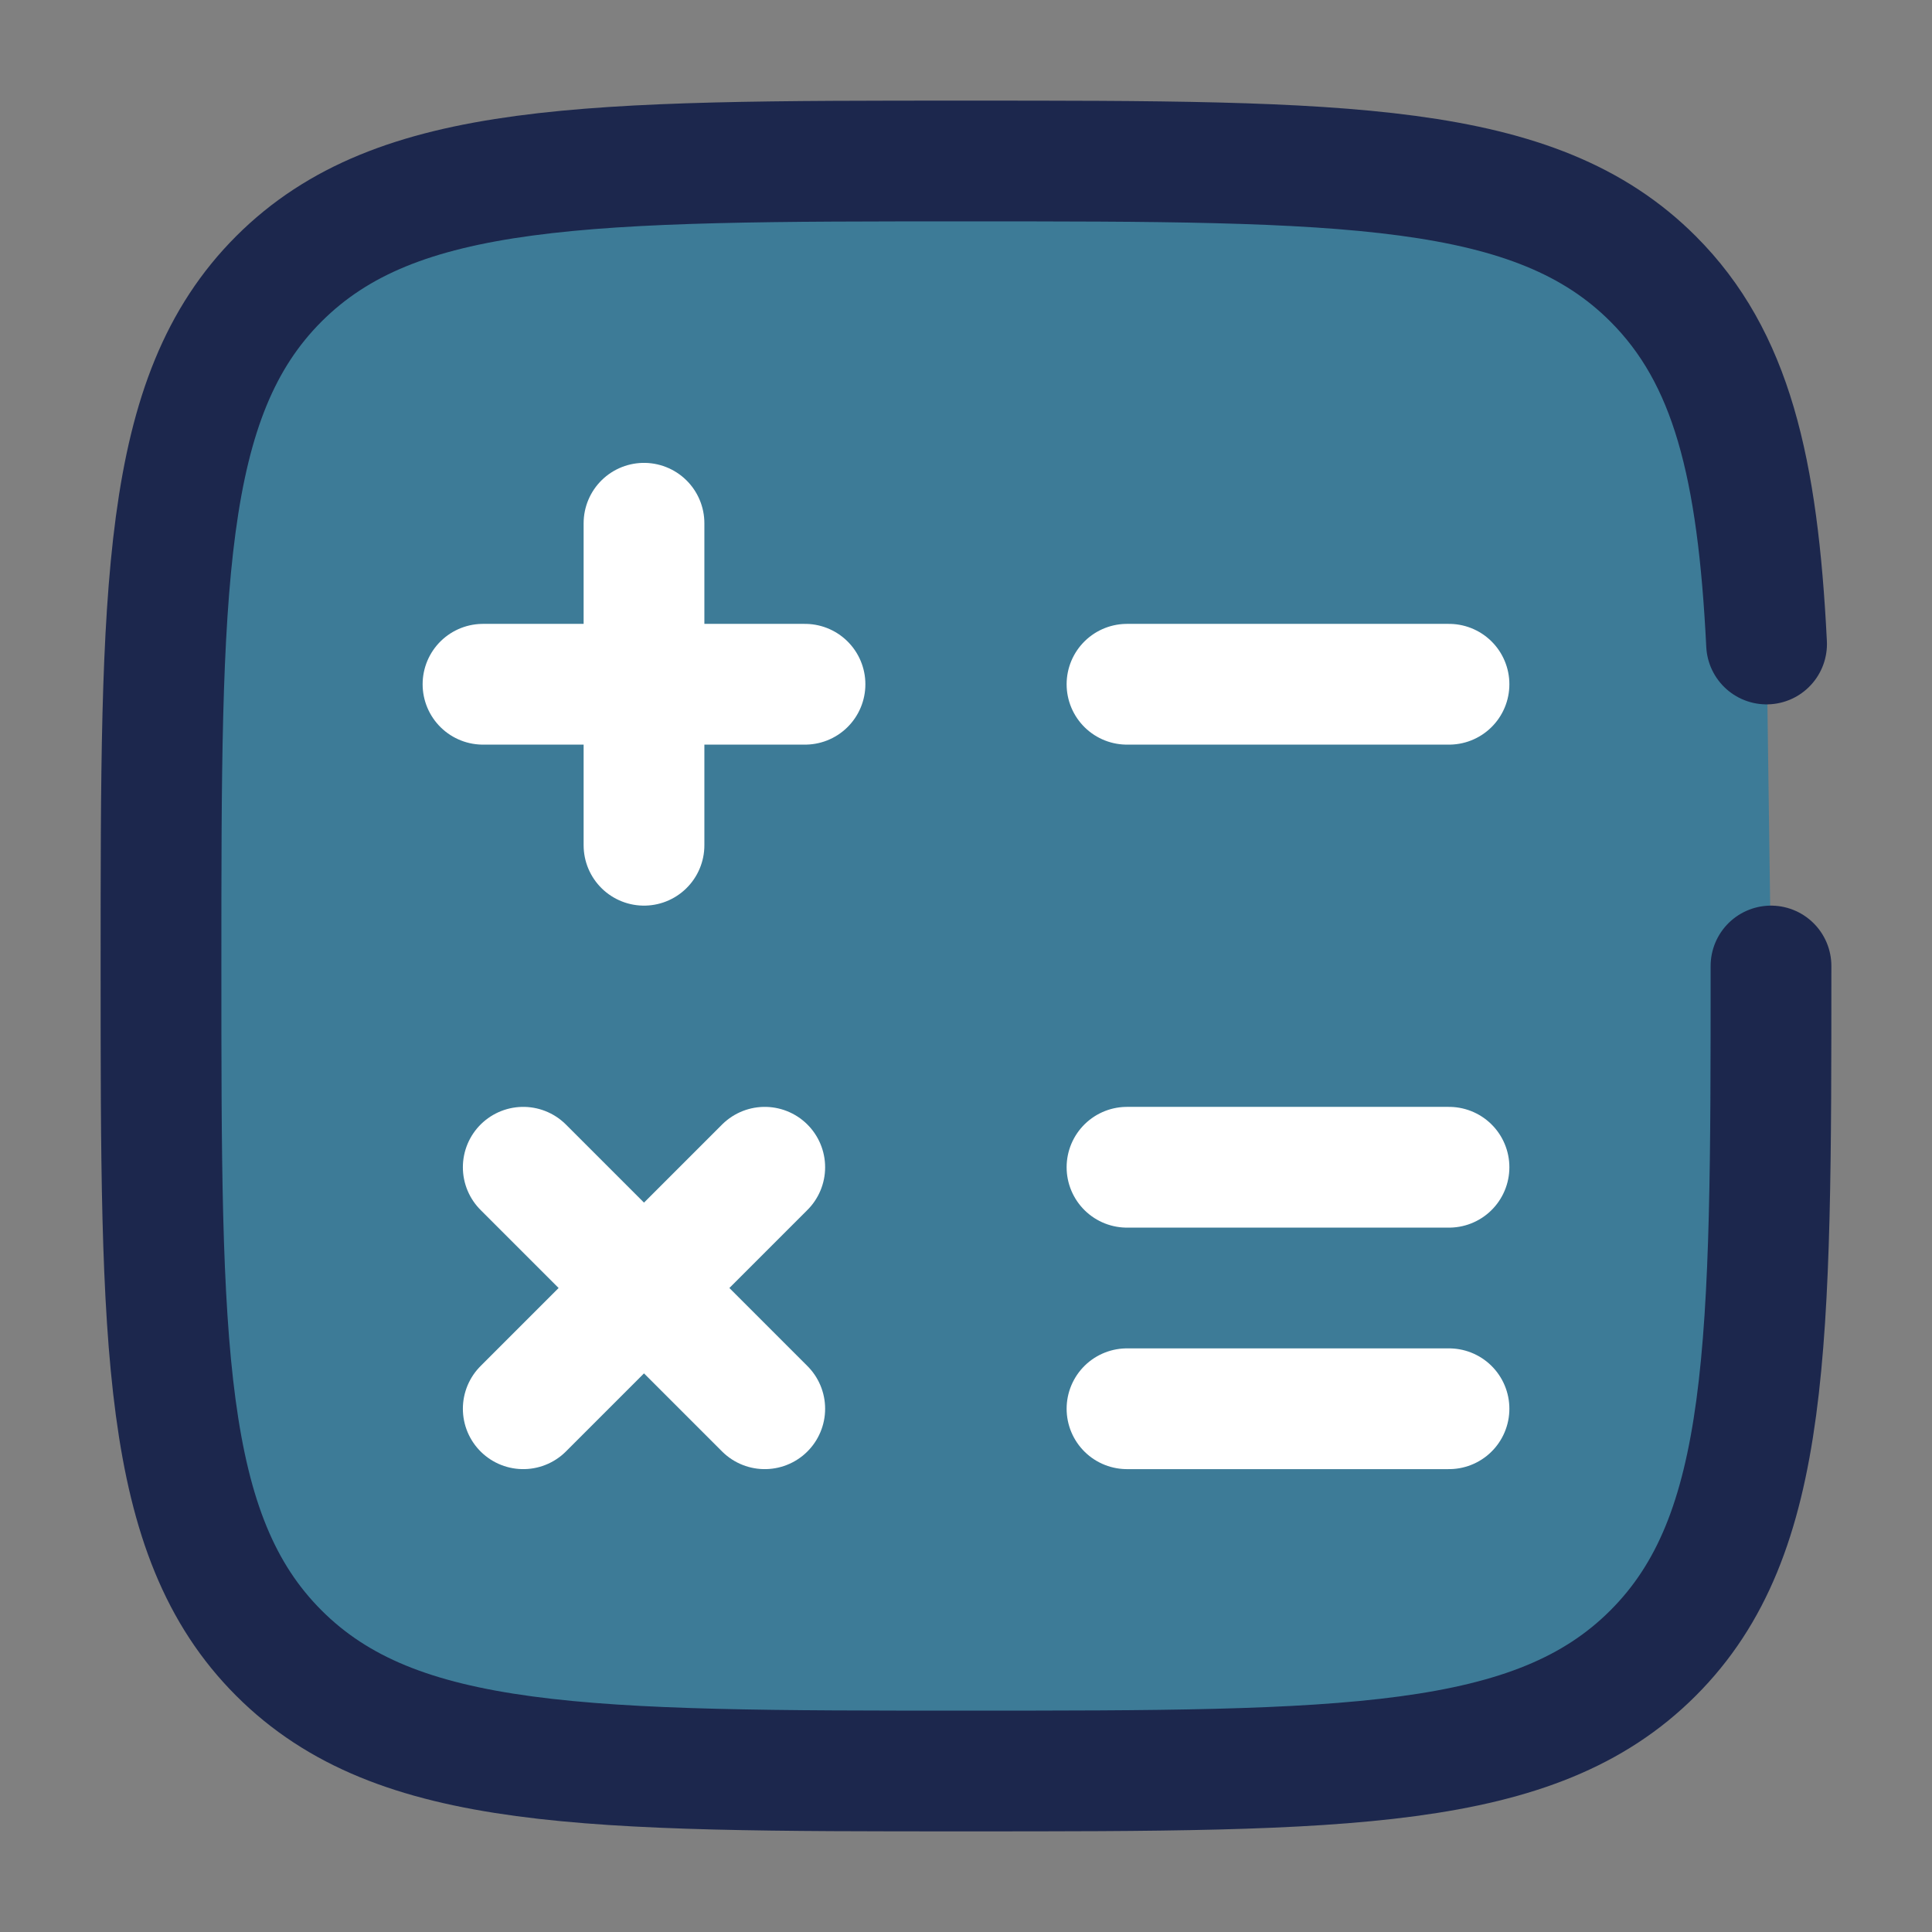 <?xml version="1.0" encoding="utf-8"?><!-- Uploaded to: SVG Repo, www.svgrepo.com, Generator: SVG Repo Mixer Tools -->
<svg width="800px" height="800px" viewBox="0 0 24 24" fill="#3D7B97" xmlns="http://www.w3.org/2000/svg">
<rect x="0" y="0" width="24" height="24" fill="#808080" stroke="none"/>
<path d="M22 12C22 16.714 22 19.071 20.535 20.535C19.071 22 16.714 22 12 22C7.286 22 4.929 22 3.464 20.535C2 19.071 2 16.714 2 12C2 7.286 2 4.929 3.464 3.464C4.929 2 7.286 2 12 2C16.714 2 19.071 2 20.535 3.464C21.509 4.438 21.836 5.807 21.945 8" stroke="#1C274D" stroke-width="1.5" stroke-linecap="round"/>
<path d="M18 8.5H14M18 14.5H14M18 17.5H14M10 8.5H8M8 8.5L6 8.5M8 8.5L8 6.5M8 8.5L8 10.5M9.5 14.5L8 16M8 16L6.5 17.5M8 16L6.5 14.5M8 16L9.5 17.5" stroke="#fff" stroke-width="1.5" stroke-linecap="round"/>
</svg>